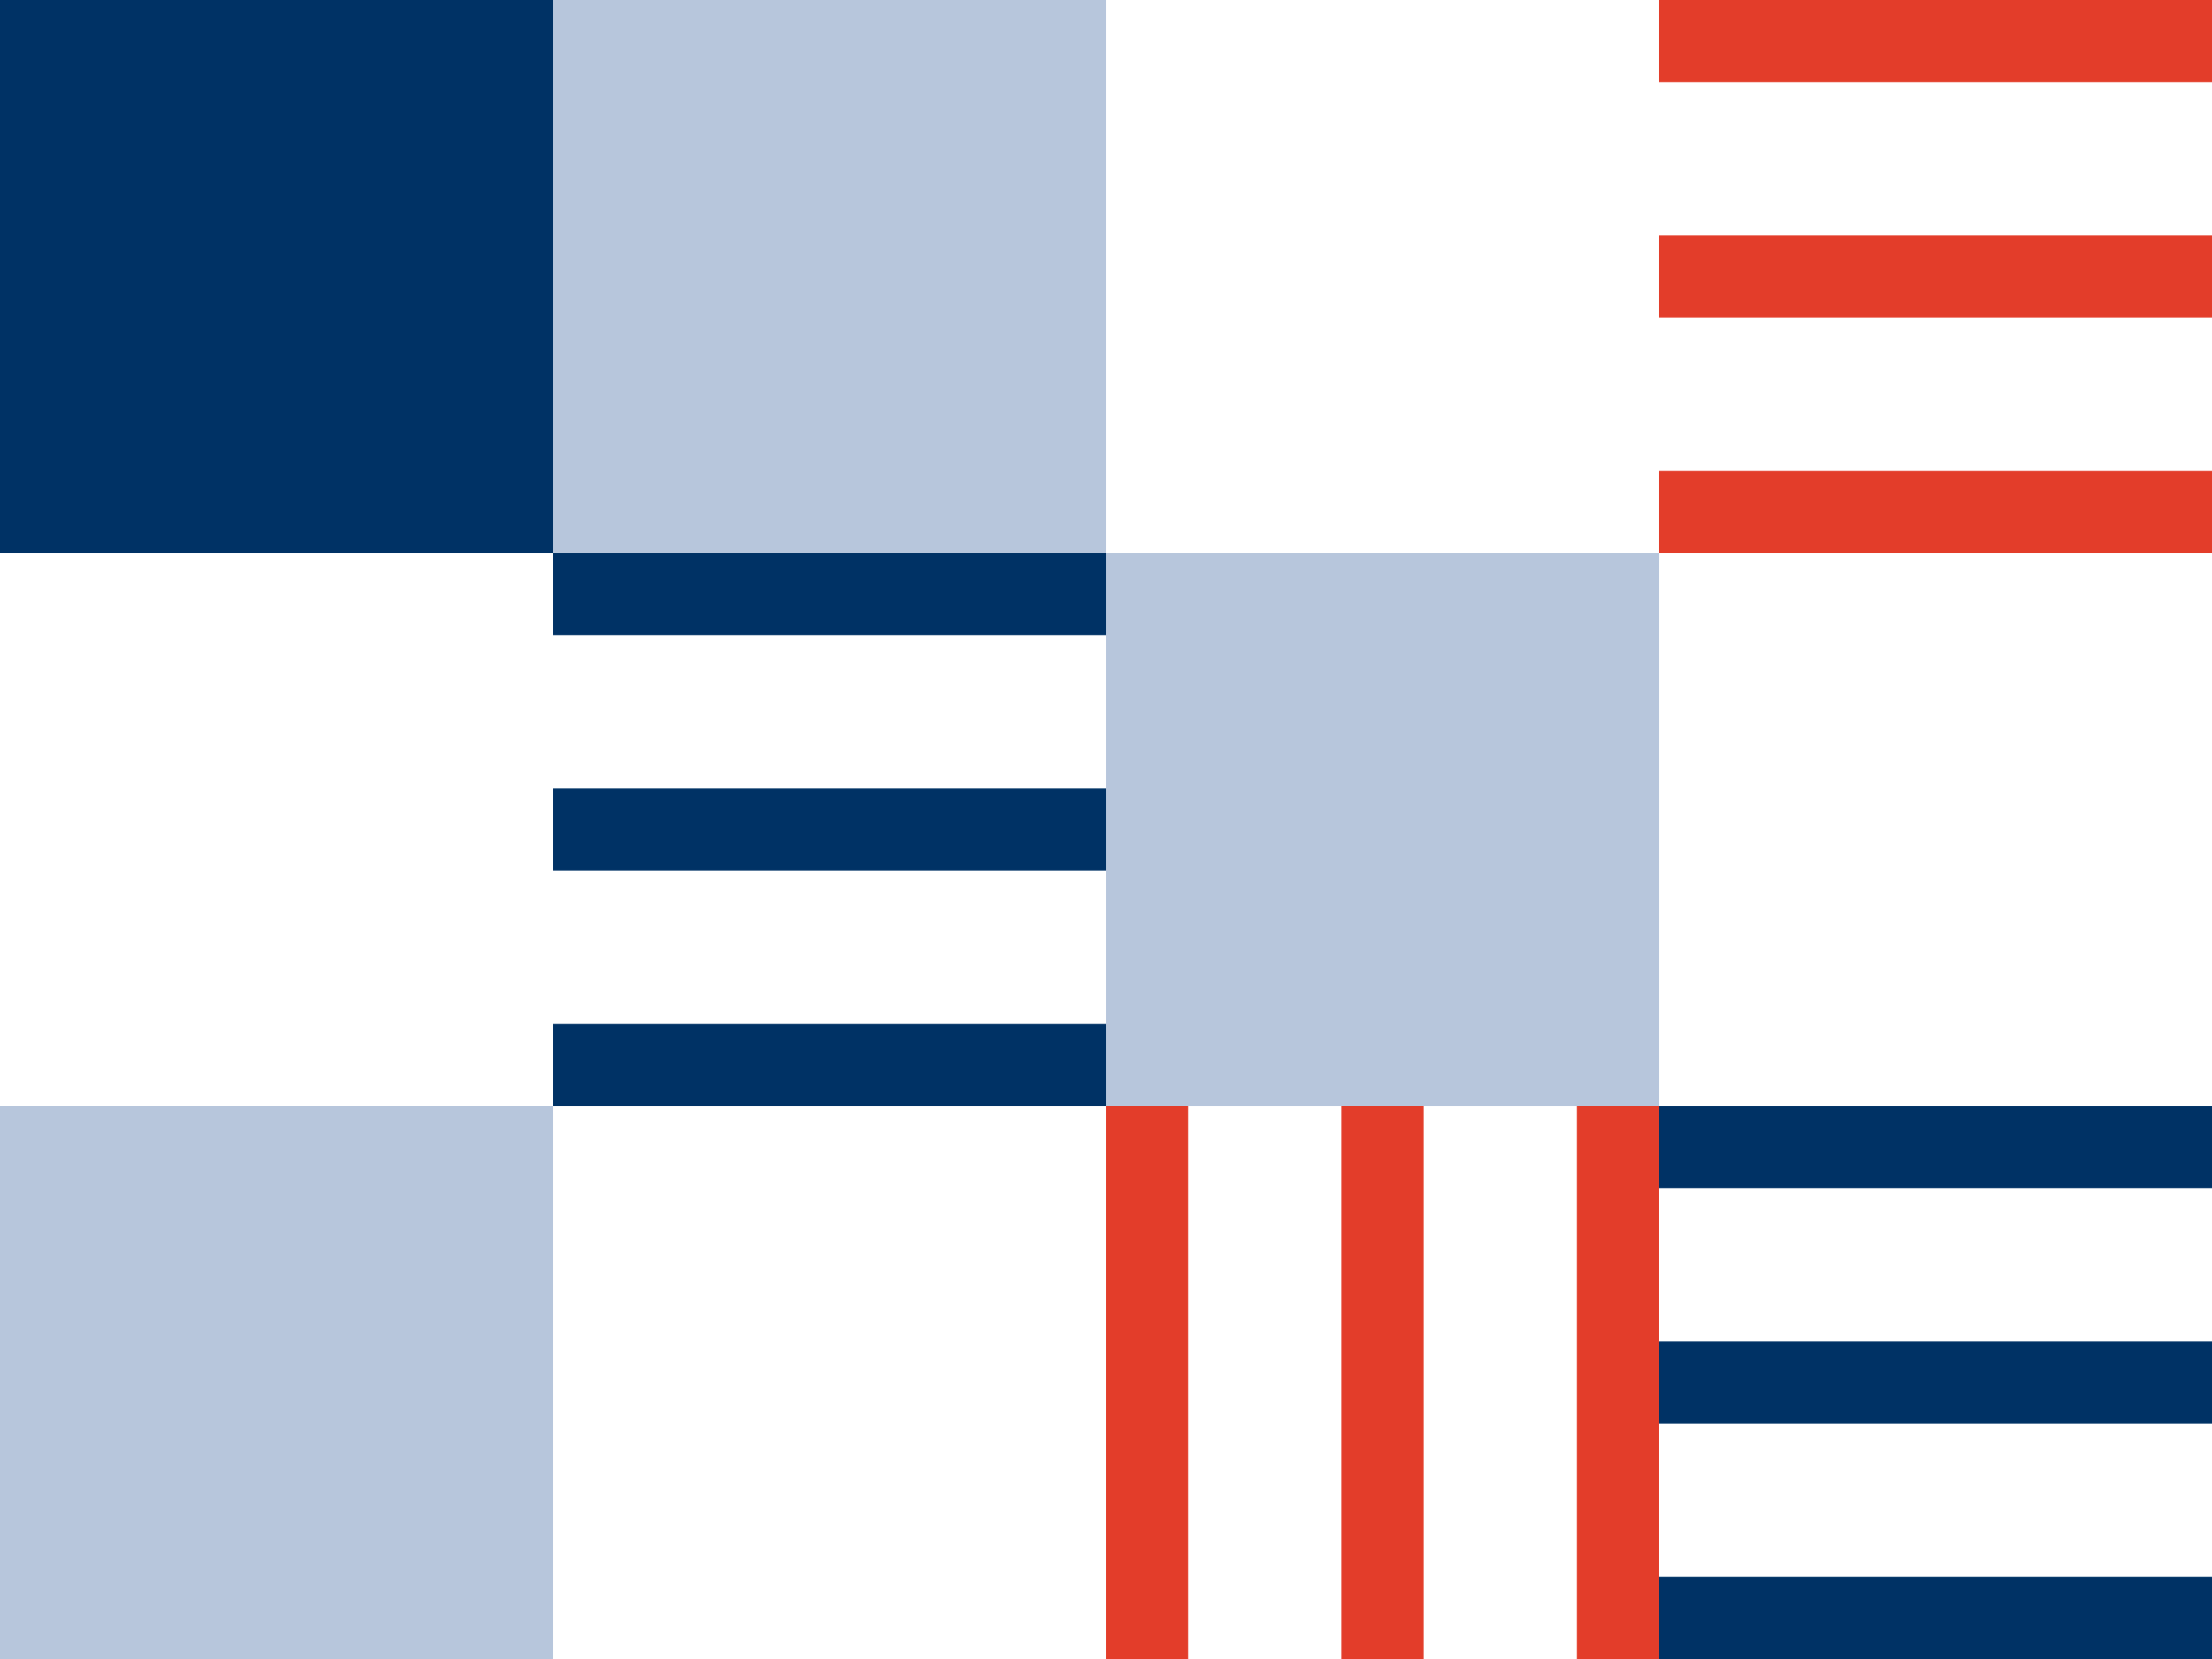 <svg id="Group_154" data-name="Group 154" xmlns="http://www.w3.org/2000/svg" width="44.167" height="33.125" viewBox="0 0 44.167 33.125">
  <rect id="Rectangle_209" data-name="Rectangle 209" width="11.042" height="11.042" transform="translate(11.042)" fill="#b7c6dc"/>
  <rect id="Rectangle_210" data-name="Rectangle 210" width="11.042" height="11.042" fill="#003265"/>
  <rect id="Rectangle_211" data-name="Rectangle 211" width="11.042" height="11.042" transform="translate(0 22.084)" fill="#b7c6dc"/>
  <rect id="Rectangle_212" data-name="Rectangle 212" width="11.042" height="11.042" transform="translate(22.084 11.042)" fill="#b7c6dc"/>
  <rect id="Rectangle_213" data-name="Rectangle 213" width="1.641" height="11.042" transform="translate(44.167) rotate(90)" fill="#e33d2a"/>
  <rect id="Rectangle_214" data-name="Rectangle 214" width="1.641" height="11.042" transform="translate(44.167 4.7) rotate(90)" fill="#e33d2a"/>
  <rect id="Rectangle_215" data-name="Rectangle 215" width="1.641" height="11.042" transform="translate(44.167 9.401) rotate(90)" fill="#e33d2a"/>
  <rect id="Rectangle_216" data-name="Rectangle 216" width="1.641" height="11.042" transform="translate(22.084 22.084)" fill="#e33d2a"/>
  <rect id="Rectangle_217" data-name="Rectangle 217" width="1.641" height="11.042" transform="translate(26.784 22.084)" fill="#e33d2a"/>
  <rect id="Rectangle_218" data-name="Rectangle 218" width="1.641" height="11.042" transform="translate(31.484 22.084)" fill="#e33d2a"/>
  <rect id="Rectangle_219" data-name="Rectangle 219" width="1.641" height="11.042" transform="translate(11.042 22.084) rotate(-90)" fill="#003265"/>
  <rect id="Rectangle_220" data-name="Rectangle 220" width="1.641" height="11.042" transform="translate(11.042 17.383) rotate(-90)" fill="#003265"/>
  <rect id="Rectangle_221" data-name="Rectangle 221" width="1.641" height="11.042" transform="translate(11.042 12.683) rotate(-90)" fill="#003265"/>
  <rect id="Rectangle_222" data-name="Rectangle 222" width="1.641" height="11.042" transform="translate(33.125 33.125) rotate(-90)" fill="#003265"/>
  <rect id="Rectangle_223" data-name="Rectangle 223" width="1.641" height="11.042" transform="translate(33.125 28.425) rotate(-90)" fill="#003265"/>
  <rect id="Rectangle_224" data-name="Rectangle 224" width="1.641" height="11.042" transform="translate(33.125 23.725) rotate(-90)" fill="#003265"/>
</svg>
